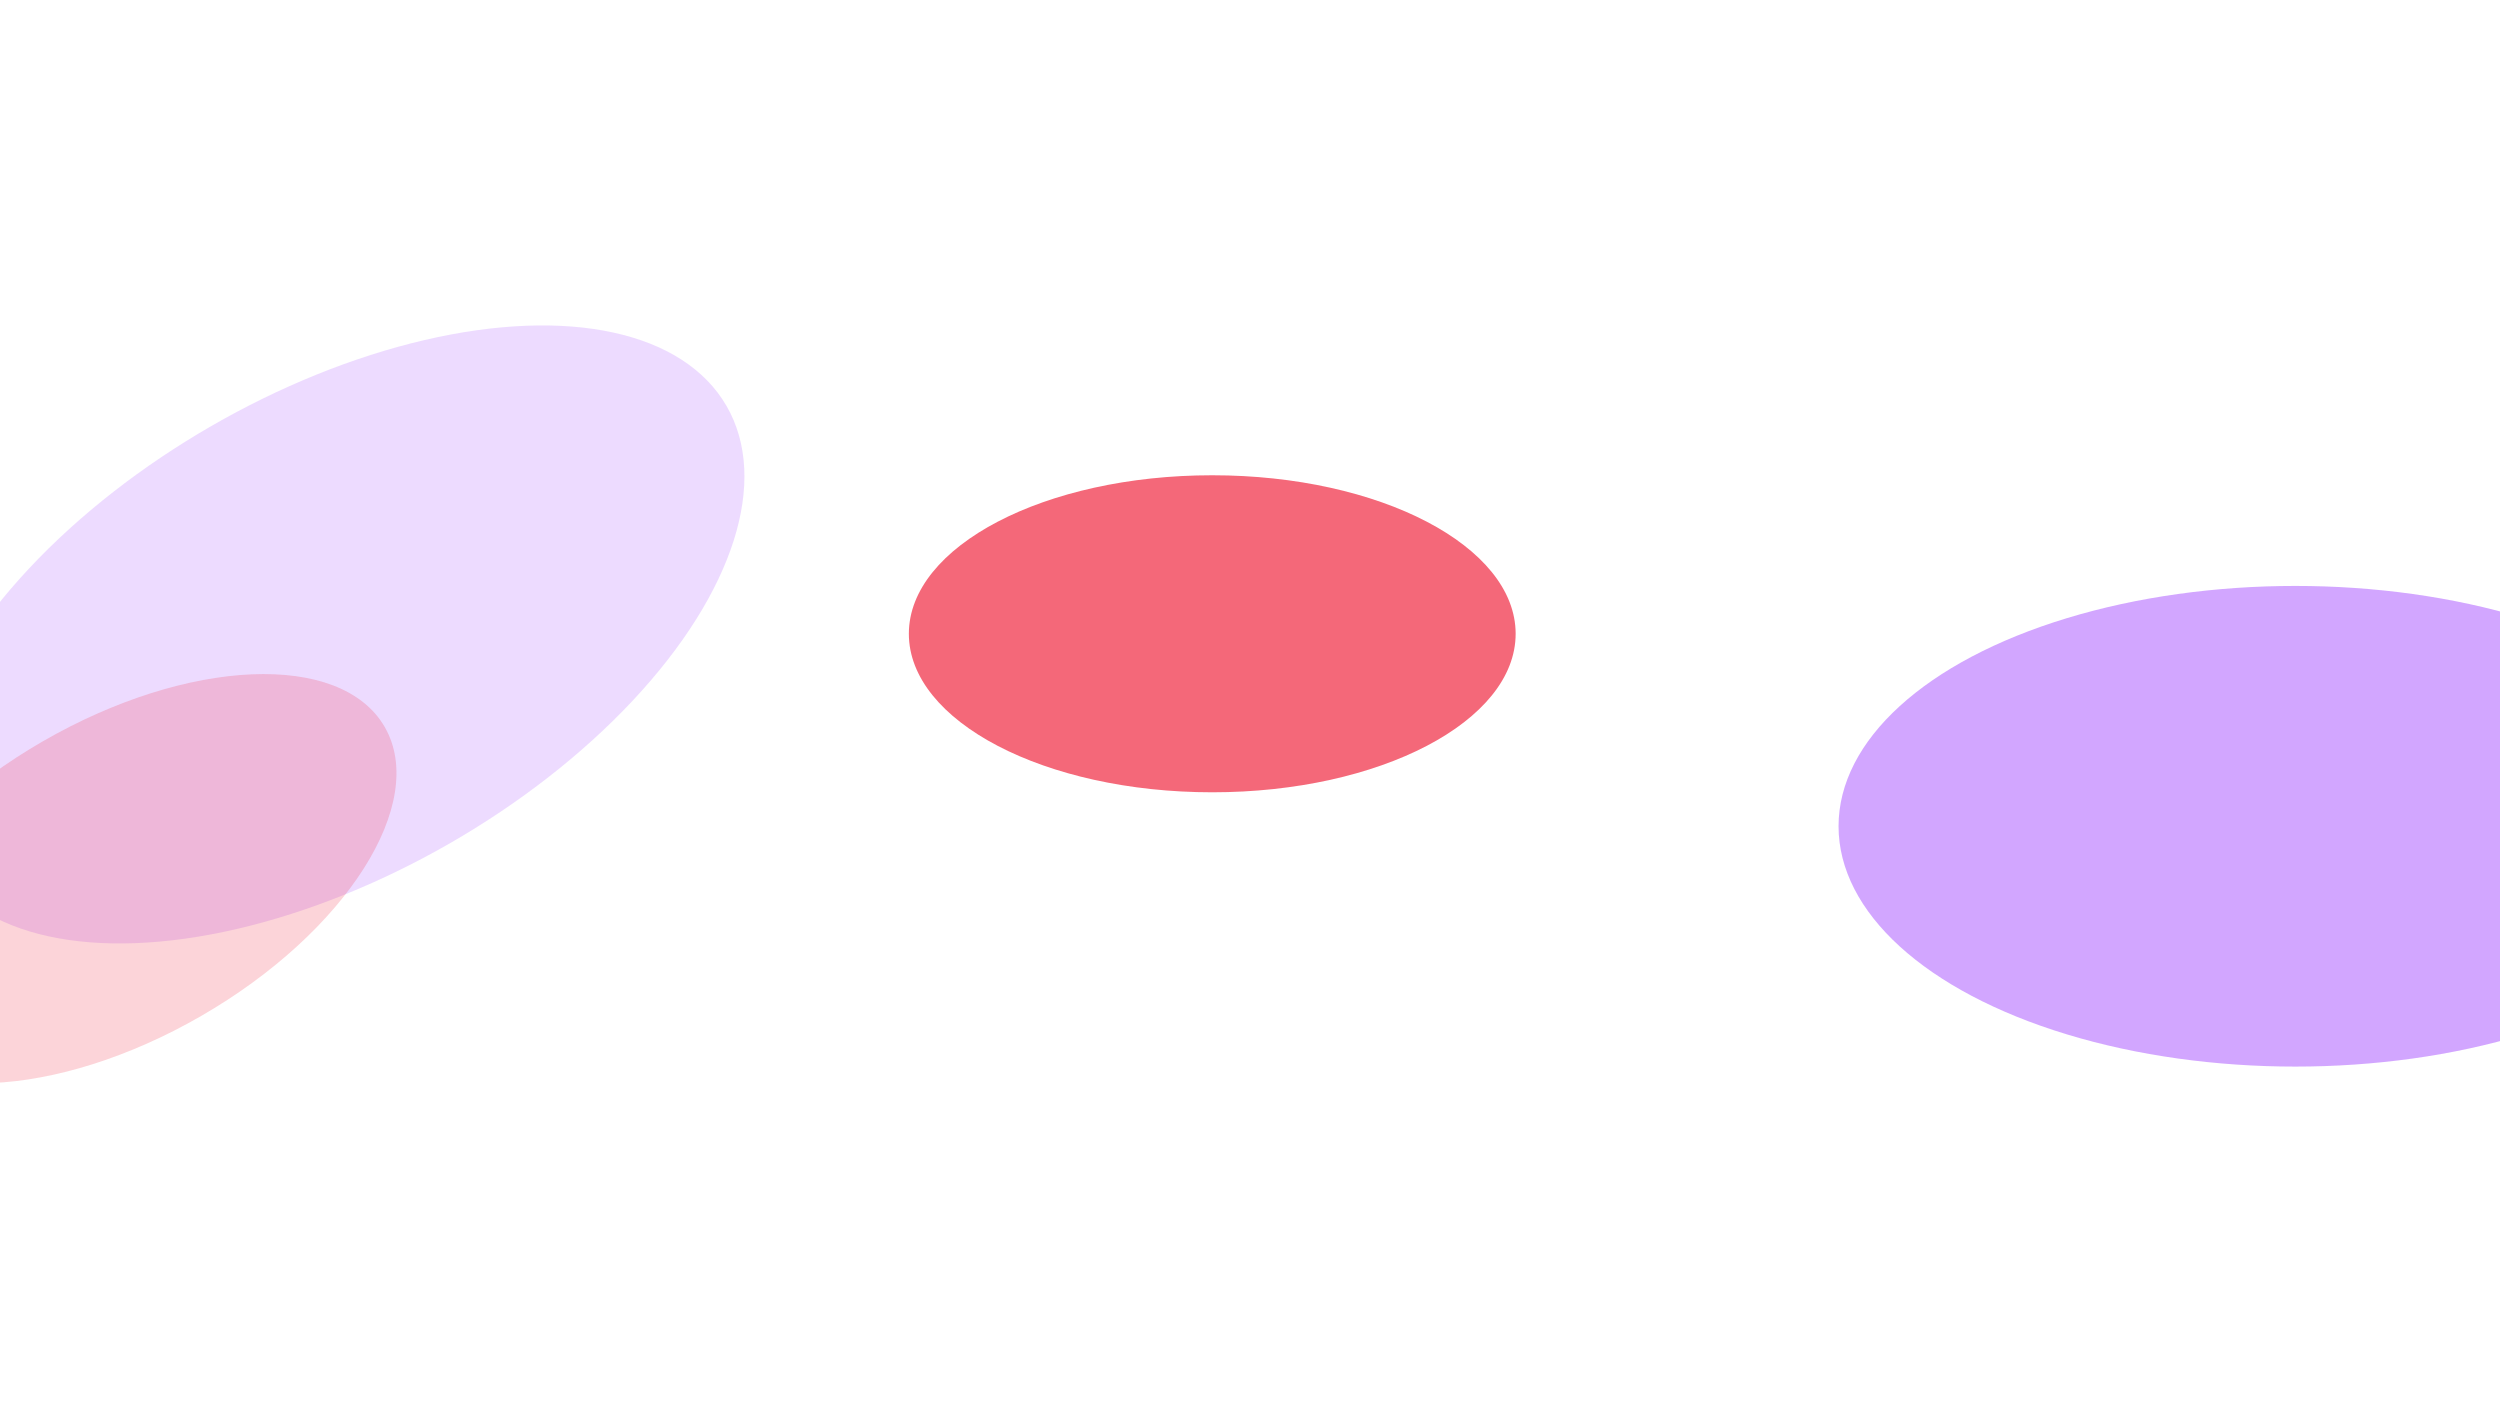<svg width="1920" height="1081" viewBox="0 0 1920 1081" fill="none" xmlns="http://www.w3.org/2000/svg">
<g opacity="0.5" filter="url(#filter0_f_449_33)">
<ellipse cx="1762.82" cy="634.573" rx="350.819" ry="184.573" fill="#A64DFF"/>
</g>
<g opacity="0.7" filter="url(#filter1_f_449_33)">
<ellipse cx="931.007" cy="486.74" rx="233.007" ry="121.74" fill="#F02840"/>
</g>
<g opacity="0.2" filter="url(#filter2_f_449_33)">
<ellipse cx="254.199" cy="487.254" rx="350.819" ry="184.573" transform="rotate(-30 254.199 487.254)" fill="#A64DFF"/>
</g>
<g opacity="0.2" filter="url(#filter3_f_449_33)">
<ellipse cx="93.66" cy="674.819" rx="233.007" ry="121.74" transform="rotate(-30 93.66 674.819)" fill="#F02840"/>
</g>
<defs>
<filter id="filter0_f_449_33" x="1163" y="201" width="1199.64" height="867.146" filterUnits="userSpaceOnUse" color-interpolation-filters="sRGB">
<feFlood flood-opacity="0" result="BackgroundImageFix"/>
<feBlend mode="normal" in="SourceGraphic" in2="BackgroundImageFix" result="shape"/>
<feGaussianBlur stdDeviation="124.5" result="effect1_foregroundBlur_449_33"/>
</filter>
<filter id="filter1_f_449_33" x="449" y="116" width="964.014" height="741.479" filterUnits="userSpaceOnUse" color-interpolation-filters="sRGB">
<feFlood flood-opacity="0" result="BackgroundImageFix"/>
<feBlend mode="normal" in="SourceGraphic" in2="BackgroundImageFix" result="shape"/>
<feGaussianBlur stdDeviation="124.5" result="effect1_foregroundBlur_449_33"/>
</filter>
<filter id="filter2_f_449_33" x="-312.41" y="0.937" width="1133.22" height="972.635" filterUnits="userSpaceOnUse" color-interpolation-filters="sRGB">
<feFlood flood-opacity="0" result="BackgroundImageFix"/>
<feBlend mode="normal" in="SourceGraphic" in2="BackgroundImageFix" result="shape"/>
<feGaussianBlur stdDeviation="124.5" result="effect1_foregroundBlur_449_33"/>
</filter>
<filter id="filter3_f_449_33" x="-366.166" y="268.692" width="919.652" height="812.254" filterUnits="userSpaceOnUse" color-interpolation-filters="sRGB">
<feFlood flood-opacity="0" result="BackgroundImageFix"/>
<feBlend mode="normal" in="SourceGraphic" in2="BackgroundImageFix" result="shape"/>
<feGaussianBlur stdDeviation="124.5" result="effect1_foregroundBlur_449_33"/>
</filter>
</defs>
</svg>
